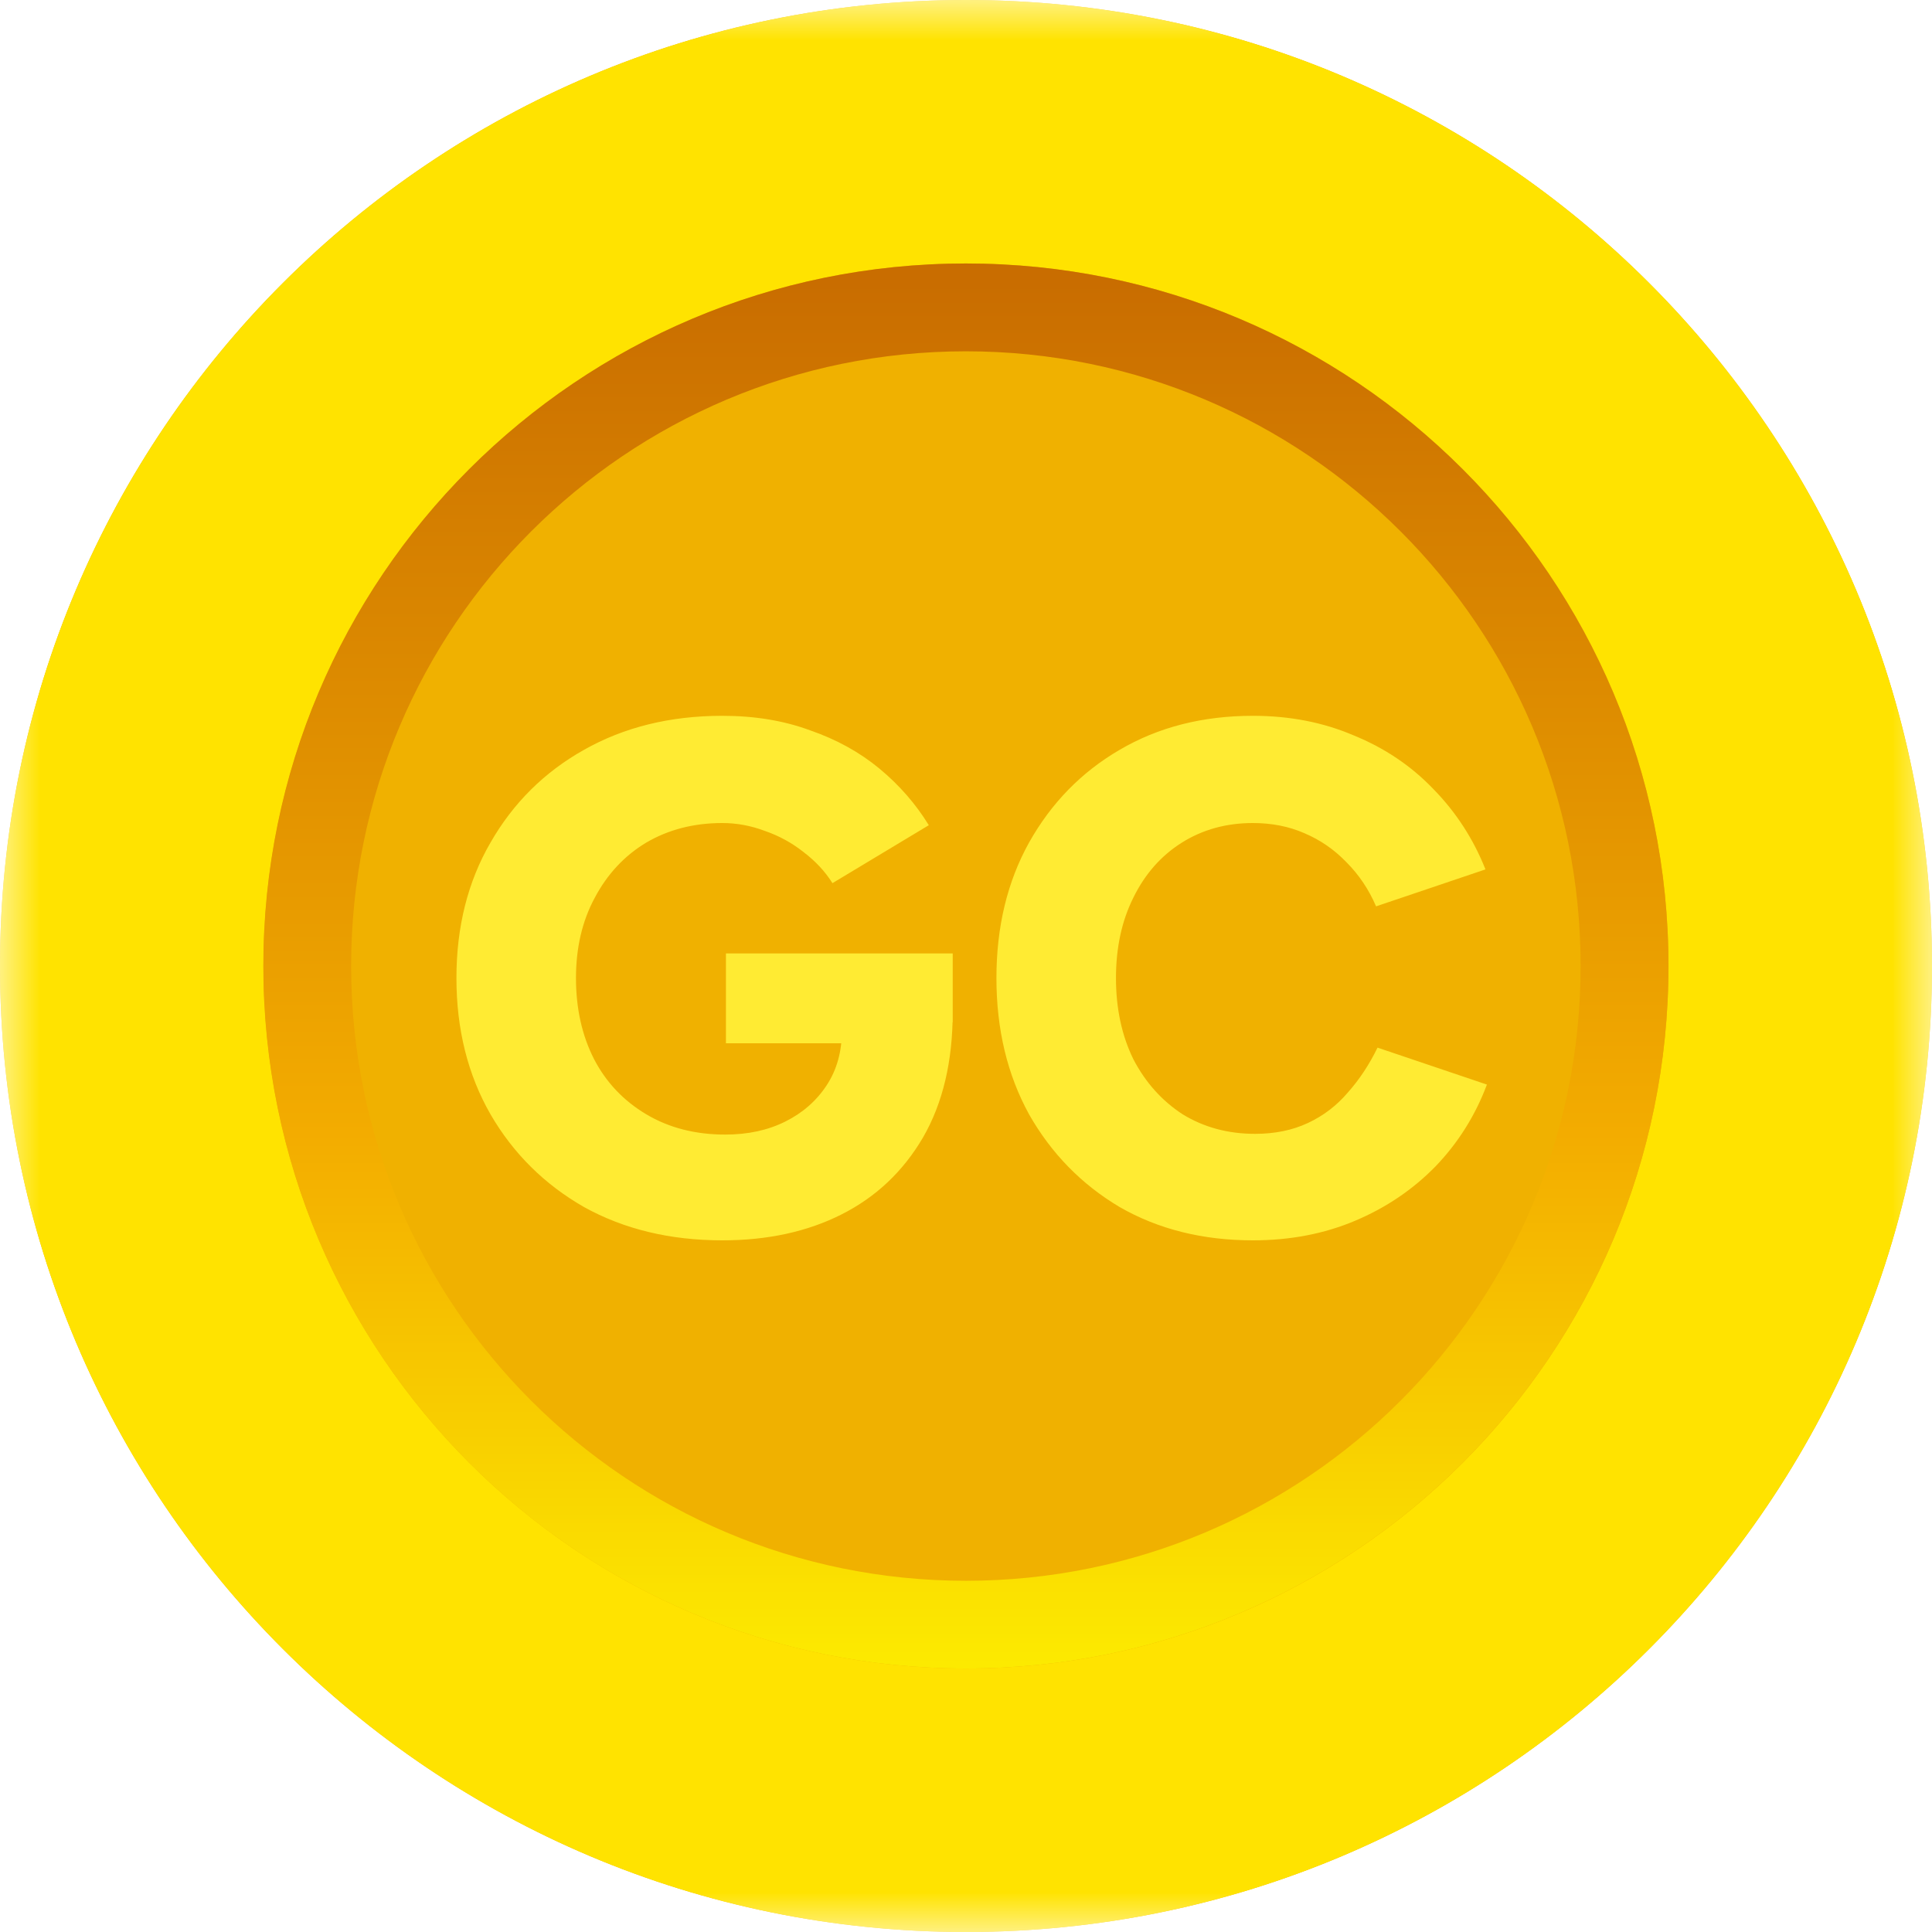 <svg width="24" height="24" viewBox="0 0 24 24" fill="none" xmlns="http://www.w3.org/2000/svg">
<g clip-path="url(#clip0_608_2135)">
<mask id="mask0_608_2135" style="mask-type:luminance" maskUnits="userSpaceOnUse" x="0" y="0" width="24" height="24">
<path d="M24 0H0V24H24V0Z" fill="white"/>
</mask>
<g mask="url(#mask0_608_2135)">
<path d="M12 24C18.627 24 24 18.627 24 12C24 5.373 18.627 0 12 0C5.373 0 0 5.373 0 12C0 18.627 5.373 24 12 24Z" fill="#F0B100"/>
<path fill-rule="evenodd" clip-rule="evenodd" d="M12 24C18.628 24 24 18.628 24 12C24 5.373 18.628 0 12 0C5.373 0 0 5.373 0 12C0 18.628 5.373 24 12 24ZM12 20.727C16.82 20.727 20.727 16.82 20.727 12C20.727 7.18 16.82 3.273 12 3.273C7.18 3.273 3.273 7.18 3.273 12C3.273 16.82 7.18 20.727 12 20.727Z" fill="#FFE300"/>
<path fill-rule="evenodd" clip-rule="evenodd" d="M11.999 20.727C16.819 20.727 20.726 16.82 20.726 12C20.726 7.18 16.819 3.273 11.999 3.273C7.179 3.273 3.271 7.18 3.271 12C3.271 16.82 7.179 20.727 11.999 20.727ZM11.999 19.637C16.216 19.637 19.635 16.218 19.635 12C19.635 7.783 16.216 4.364 11.999 4.364C7.781 4.364 4.362 7.783 4.362 12C4.362 16.218 7.781 19.637 11.999 19.637Z" fill="url(#paint0_linear_608_2135)"/>
<g filter="url(#filter0_dd_608_2135)">
<path d="M8.973 15.308C8.325 15.308 7.752 15.17 7.254 14.894C6.762 14.612 6.375 14.228 6.093 13.742C5.811 13.25 5.67 12.686 5.67 12.05C5.67 11.414 5.811 10.853 6.093 10.367C6.375 9.875 6.762 9.491 7.254 9.215C7.752 8.933 8.325 8.792 8.973 8.792C9.375 8.792 9.738 8.852 10.062 8.972C10.392 9.086 10.68 9.245 10.926 9.449C11.172 9.653 11.376 9.887 11.538 10.151L10.341 10.871C10.251 10.727 10.131 10.598 9.981 10.484C9.837 10.37 9.678 10.283 9.504 10.223C9.33 10.157 9.153 10.124 8.973 10.124C8.619 10.124 8.304 10.205 8.028 10.367C7.758 10.529 7.545 10.757 7.389 11.051C7.233 11.339 7.155 11.672 7.155 12.05C7.155 12.428 7.23 12.764 7.38 13.058C7.53 13.346 7.746 13.574 8.028 13.742C8.31 13.91 8.637 13.994 9.009 13.994C9.291 13.994 9.54 13.94 9.756 13.832C9.972 13.724 10.143 13.574 10.269 13.382C10.395 13.19 10.458 12.965 10.458 12.707L11.835 12.473C11.835 13.085 11.712 13.604 11.466 14.03C11.22 14.45 10.884 14.768 10.458 14.984C10.032 15.2 9.537 15.308 8.973 15.308ZM9.018 12.86V11.744H11.835V12.599L11.025 12.86H9.018ZM15.564 15.308C14.94 15.308 14.388 15.17 13.908 14.894C13.434 14.612 13.059 14.228 12.783 13.742C12.513 13.25 12.378 12.686 12.378 12.05C12.378 11.414 12.513 10.853 12.783 10.367C13.059 9.875 13.434 9.491 13.908 9.215C14.388 8.933 14.94 8.792 15.564 8.792C16.02 8.792 16.437 8.873 16.815 9.035C17.199 9.191 17.529 9.413 17.805 9.701C18.087 9.989 18.303 10.322 18.453 10.7L17.094 11.159C17.004 10.949 16.881 10.766 16.725 10.61C16.575 10.454 16.401 10.334 16.203 10.25C16.011 10.166 15.798 10.124 15.564 10.124C15.234 10.124 14.94 10.205 14.682 10.367C14.424 10.529 14.223 10.757 14.079 11.051C13.935 11.339 13.863 11.672 13.863 12.05C13.863 12.428 13.935 12.764 14.079 13.058C14.229 13.346 14.433 13.574 14.691 13.742C14.955 13.904 15.255 13.985 15.591 13.985C15.837 13.985 16.056 13.94 16.248 13.85C16.44 13.76 16.605 13.634 16.743 13.472C16.887 13.31 17.01 13.124 17.112 12.914L18.471 13.373C18.327 13.757 18.114 14.096 17.832 14.39C17.55 14.678 17.217 14.903 16.833 15.065C16.449 15.227 16.026 15.308 15.564 15.308Z" fill="#FFEB33"/>
</g>
</g>
</g>
<defs>
<filter id="filter0_dd_608_2135" x="5.67" y="8.392" width="12.801" height="7.416" filterUnits="userSpaceOnUse" color-interpolation-filters="sRGB">
<feFlood flood-opacity="0" result="BackgroundImageFix"/>
<feColorMatrix in="SourceAlpha" type="matrix" values="0 0 0 0 0 0 0 0 0 0 0 0 0 0 0 0 0 0 127 0" result="hardAlpha"/>
<feOffset dy="-0.4"/>
<feComposite in2="hardAlpha" operator="out"/>
<feColorMatrix type="matrix" values="0 0 0 0 1 0 0 0 0 0.969 0 0 0 0 0.725 0 0 0 1 0"/>
<feBlend mode="normal" in2="BackgroundImageFix" result="effect1_dropShadow_608_2135"/>
<feColorMatrix in="SourceAlpha" type="matrix" values="0 0 0 0 0 0 0 0 0 0 0 0 0 0 0 0 0 0 127 0" result="hardAlpha"/>
<feOffset dy="0.5"/>
<feComposite in2="hardAlpha" operator="out"/>
<feColorMatrix type="matrix" values="0 0 0 0 0.722 0 0 0 0 0.416 0 0 0 0 0 0 0 0 1 0"/>
<feBlend mode="normal" in2="effect1_dropShadow_608_2135" result="effect2_dropShadow_608_2135"/>
<feBlend mode="normal" in="SourceGraphic" in2="effect2_dropShadow_608_2135" result="shape"/>
</filter>
<linearGradient id="paint0_linear_608_2135" x1="13.088" y1="3.513" x2="13.088" y2="23.149" gradientUnits="userSpaceOnUse">
<stop stop-color="#C96D00"/>
<stop offset="0.538" stop-color="#F3AC00"/>
<stop offset="0.988" stop-color="#FFFF00"/>
</linearGradient>
<clipPath id="clip0_608_2135">
<rect width="24" height="24" fill="white"/>
</clipPath>
</defs>
</svg>
